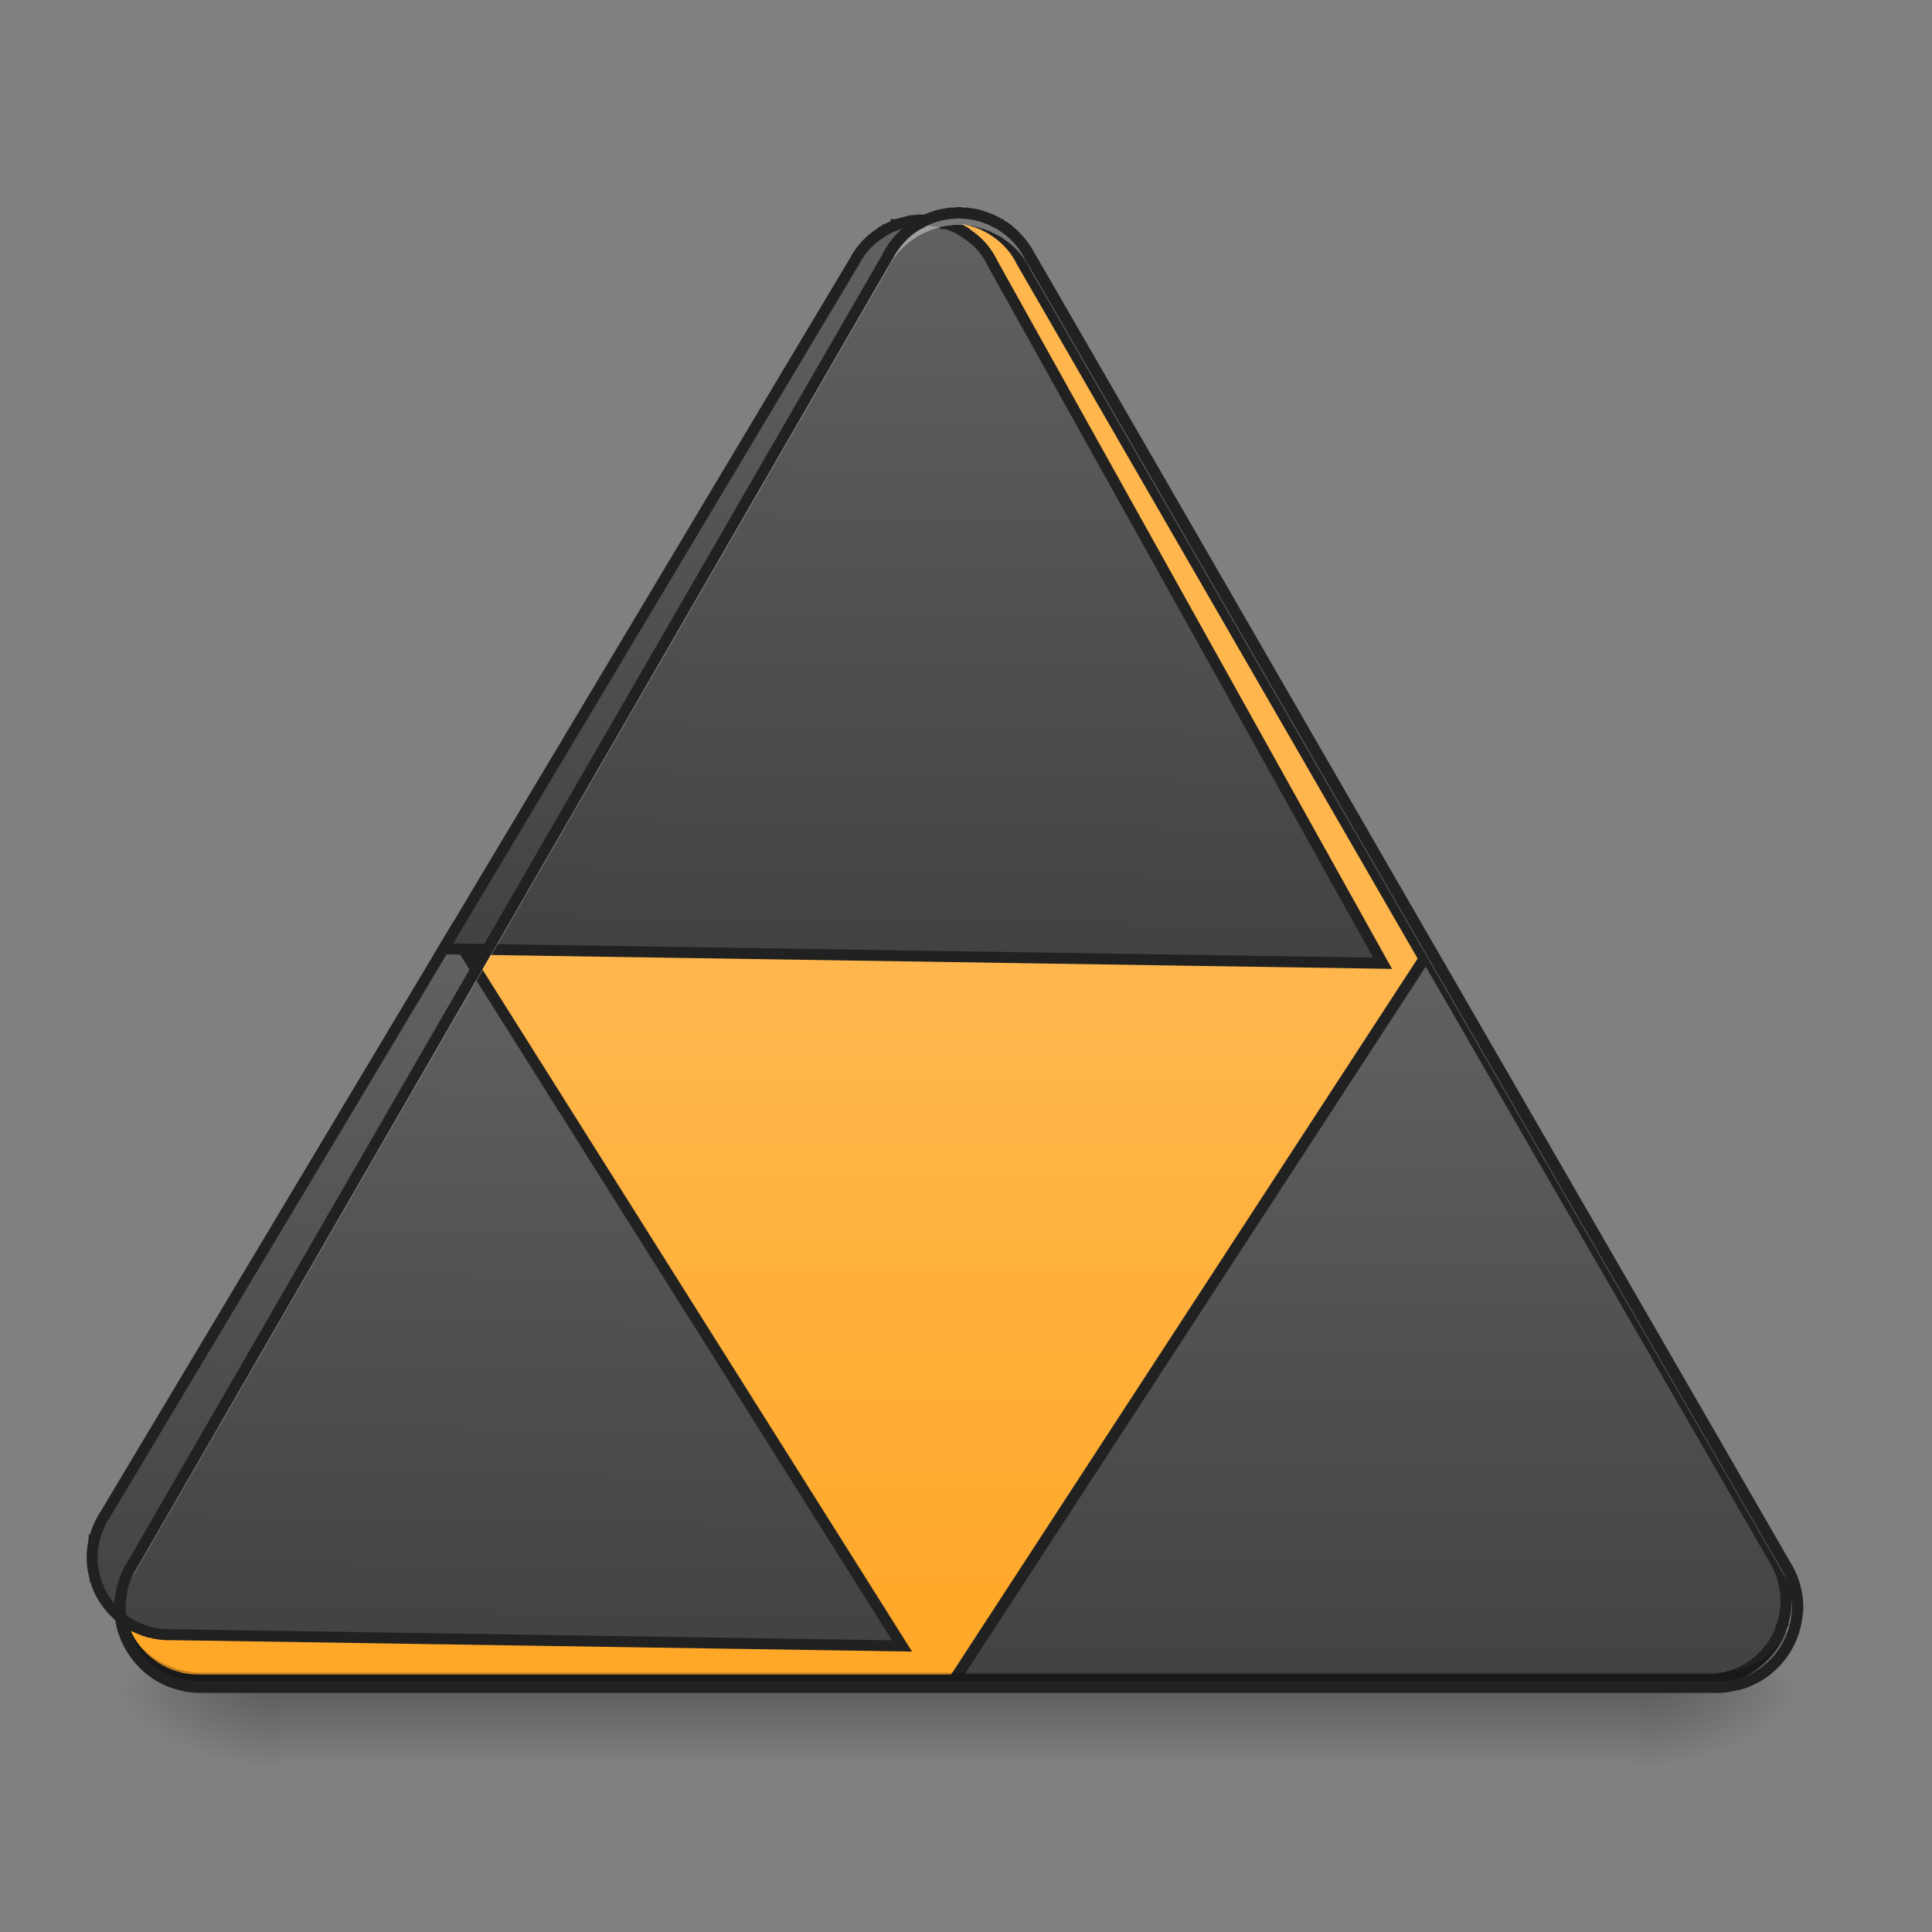 <svg xmlns="http://www.w3.org/2000/svg" width="16pt" height="16pt" viewBox="0 0 16 16"><rect x="0" y="0" width="16" height="16" fill="#808080" stroke="none"/><defs><linearGradient id="a" gradientUnits="userSpaceOnUse" x1="254" y1="233.5" x2="254" y2="254.667" gradientTransform="matrix(.031 0 0 .031 0 6.72)"><stop offset="0" stop-opacity=".275"/><stop offset="1" stop-opacity="0"/></linearGradient><radialGradient id="b" gradientUnits="userSpaceOnUse" cx="450.909" cy="189.579" fx="450.909" fy="189.579" r="21.167" gradientTransform="matrix(0 -.039 -.07 0 26.727 31.798)"><stop offset="0" stop-opacity=".314"/><stop offset=".222" stop-opacity=".275"/><stop offset="1" stop-opacity="0"/></radialGradient><radialGradient id="c" gradientUnits="userSpaceOnUse" cx="450.909" cy="189.579" fx="450.909" fy="189.579" r="21.167" gradientTransform="matrix(0 .039 .07 0 -10.85 -3.764)"><stop offset="0" stop-opacity=".314"/><stop offset=".222" stop-opacity=".275"/><stop offset="1" stop-opacity="0"/></radialGradient><radialGradient id="d" gradientUnits="userSpaceOnUse" cx="450.909" cy="189.579" fx="450.909" fy="189.579" r="21.167" gradientTransform="matrix(0 -.039 .07 0 -10.85 31.798)"><stop offset="0" stop-opacity=".314"/><stop offset=".222" stop-opacity=".275"/><stop offset="1" stop-opacity="0"/></radialGradient><radialGradient id="e" gradientUnits="userSpaceOnUse" cx="450.909" cy="189.579" fx="450.909" fy="189.579" r="21.167" gradientTransform="matrix(0 .039 -.07 0 26.727 -3.764)"><stop offset="0" stop-opacity=".314"/><stop offset=".222" stop-opacity=".275"/><stop offset="1" stop-opacity="0"/></radialGradient><linearGradient id="f" gradientUnits="userSpaceOnUse" x1="254" y1="233.5" x2="254" y2="43"><stop offset="0" stop-color="#ffa726"/><stop offset="1" stop-color="#ffb74d"/></linearGradient><linearGradient id="g" gradientUnits="userSpaceOnUse" x1="560" y1="1695.118" x2="560" y2="975.118"><stop offset="0" stop-color="#424242"/><stop offset="1" stop-color="#616161"/></linearGradient><linearGradient id="h" gradientUnits="userSpaceOnUse" x1="960" y1="975.118" x2="960" y2="215.118"><stop offset="0" stop-color="#424242"/><stop offset="1" stop-color="#616161"/></linearGradient><linearGradient id="i" gradientUnits="userSpaceOnUse" x1="359.833" y1="233.5" x2="359.833" y2="43"><stop offset="0" stop-color="#424242"/><stop offset="1" stop-color="#616161"/></linearGradient></defs><path d="M2.316 13.918h11.246v.785H2.316zm0 0" fill="url(#a)"/><path d="M13.563 14.016h1.32v-.66h-1.32zm0 0" fill="url(#b)"/><path d="M2.316 14.016H.992v.664h1.324zm0 0" fill="url(#c)"/><path d="M2.316 14.016H.992v-.66h1.324zm0 0" fill="url(#d)"/><path d="M13.563 14.016h1.32v.664h-1.32zm0 0" fill="url(#e)"/><path d="M253.6-158.63h-.124c-.125 0-.25.125-.375.125h-1.125c-.125 0-.25 0-.5.125h-.5c-.125 0-.375.125-.5.125h-.375c-.25.125-.5.125-.625.125-.125.125-.25.125-.25.125-.25 0-.5.125-.75.125-.125.125-.25.125-.25.125-.25.125-.5.125-.875.25-.125 0-.25.124-.5.124-.125.125-.25.125-.5.25-1 .375-2 .875-2.874 1.375h-.125c-.125.125-.375.375-.625.5-.125 0-.25.125-.375.25-.125 0-.25.125-.25.125-3.125 2.125-5.5 4.875-7 8L35.123 199.46c-1.25 2-2.25 4.25-2.75 6.625 0 .125-.125.125-.125.25 0 .25-.125.625-.125.875v.25c-.125.125-.125.25-.125.5-.375 2.75-.25 5.5.5 8.249 0 .25.125.5.25.75v.25c.125.25.125.5.25.625 0 .125.125.25.125.375s.125.25.125.375c.125.25.125.5.25.625 0 0 0 .125.125.125 0 .25.125.624.25.874 2.5 5 6.874 8.875 12.249 10.75h.25c.25.124.375.124.625.25.25 0 .374.124.624.124 0 0 .125 0 .125.125 2 .5 4.125.625 6.125.625h400.337c2 0 4-.125 6-.625.124 0 .249-.125.374-.125s.25-.125.375-.125c8.374-2.374 14.624-9.749 15.249-18.873.125-.375.125-.625.125-1v-.5c0-4.25-1.25-8.249-3.5-11.499L272.974-146.882c-1.5-3.124-3.875-5.874-7-7.999l-.124-.125c-.125-.125-.375-.125-.5-.25-.25-.125-.375-.375-.625-.5h-.125c-.875-.5-1.875-1-2.75-1.375h-.125c-.125-.125-.375-.125-.5-.25-.125 0-.375-.124-.5-.124-.25-.125-.625-.125-.875-.25 0 0-.125 0-.125-.125-.25 0-.5-.125-.75-.125-.125 0-.25 0-.375-.125-.125 0-.375 0-.625-.125h-.375c-.125 0-.375-.125-.5-.125h-.5c-.124-.125-.374-.125-.5-.125h-1.124c-.125 0-.25-.125-.375-.125h-1zm0 0" transform="matrix(.031 0 0 .031 0 6.72)" fill="url(#f)" stroke-width="3" stroke-linecap="square" stroke-linejoin="round" stroke="#212121"/><path d="M483.733 958.491l-350.99 607.974c-4.724 7.558-8.503 16.061-10.392 25.037 0 .472 0 .472-.473.472 0 1.417-.472 2.362-.472 3.307v.945c-.473.944-.473 1.417-.473 1.89-1.417 10.864-.944 21.257 1.89 31.177 0 1.418.472 2.362.945 3.307v.945c.472.472.472 1.417.945 2.362 0 .472.472.945.472 1.417 0 .472.472.945.472 1.417.473.945.473 1.417.945 2.362l.472.473c0 .944.473 1.89.945 2.834 9.448 18.896 25.982 34.012 46.295 40.626.472 0 .472.472.945.472.945.473 1.417.473 2.362.473.945.472 1.417.472 2.362.945h.472c7.559 1.89 15.59 2.834 23.148 2.362h756.305zm0 0" transform="rotate(.882) scale(.008)" fill-rule="evenodd" fill="url(#g)" stroke-width="11.339" stroke="#212121"/><path d="M958.491 213.05h-4.251c-.473 0-.945.473-1.418.473h-2.362c-.472 0-.944.472-1.89.472h-1.889c-.472.473-.944.473-1.417.473-.945 0-1.89.472-2.362.472-.472 0-.945 0-.945.473-.944 0-1.89.472-2.834.472-.472 0-.472 0-.945.472-.945 0-1.89.473-3.307.945-.472 0-.944.472-1.89.472-.472.473-.944.473-1.889.473v.472c-3.779 1.417-7.558 2.835-10.865 5.197h-.472c-.473.472-1.417.944-2.362 1.417-.473.472-.945.945-1.417.945-.473.472-.945.472-.945.944-11.81 7.559-20.786 18.424-26.454 29.761L474.285 975.025h972.191l-414.763-718.042c-5.67-11.81-14.645-22.202-26.455-29.76 0-.473-.472-.473-.472-.473-.472-.472-1.417-.945-1.89-1.417-.944-.473-1.417-.945-2.362-1.417h-.472c-3.307-2.362-7.086-3.78-10.393-5.197-.472 0-.472 0-.472-.472-.472 0-1.417 0-1.89-.473-.472 0-1.417-.472-1.89-.472-.944-.472-2.361-.945-3.306-.945 0-.472-.472-.472-.472-.472-.945 0-1.89-.472-2.835-.472-.472-.473-.945-.473-1.417-.473-.472 0-1.417-.472-2.362-.472-.472 0-.945 0-1.417-.473h-1.89c-.945 0-1.417-.472-1.89-.472h-1.889c-.945 0-1.417-.472-1.89-.472h-7.558zm0 0" transform="rotate(.882) scale(.008)" fill-rule="evenodd" fill="url(#h)" stroke-width="11.339" stroke="#212121"/><path d="M380.964 38.6l92.866 160.86c1.25 2 2.25 4.25 2.75 6.625l.124.125c0 .375.125.625.125.875v.25c.125.25.125.375.125.5.375 2.874.25 5.624-.5 8.249 0 .375-.124.625-.124.875-.125.125-.125.125-.125.25-.125.125-.125.375-.25.625 0 .125 0 .25-.125.375 0 .125-.125.25-.125.375-.125.25-.125.375-.25.625v.125l-.375.75c-2.5 4.999-6.875 8.999-12.25 10.748 0 0-.124.125-.25.125-.25.125-.374.125-.624.125-.125.125-.375.125-.625.25h-.125c-2 .5-4 .75-6.124.625H254.976zm0 0" transform="matrix(.031 0 0 .031 0 6.72)" fill-rule="evenodd" fill="url(#i)" stroke-width="3" stroke="#212121"/><path d="M7.926 1.762h-.004c-.004 0-.008.004-.012.004h-.035c-.004 0-.008 0-.016.004h-.015l-.016.003h-.012c-.007.004-.015.004-.02.004-.003.004-.007.004-.007.004-.008 0-.016.004-.023.004-.004.004-.008.004-.008.004-.008.004-.016.004-.028.008-.003 0-.007.004-.015.004-.004.004-.008.004-.016.008a.636.636 0 0 0-.09.043h-.004a.085.085 0 0 1-.02.015c-.003 0-.007.004-.01.008a.636.636 0 0 0-.227.254l-6.25 10.824a.646.646 0 0 0-.086.207c0 .004-.004.004-.004.008 0 .008-.004.016-.004.027v.008C1 13.207 1 13.211 1 13.22a.565.565 0 0 0-.004.14c0-.011.004-.027.004-.039 0-.008 0-.011.004-.02v-.003c0-.012.004-.02.004-.027 0-.004.004-.004.004-.008a.646.646 0 0 1 .086-.207L7.348 2.23a.636.636 0 0 1 .218-.25c0-.003.004-.003.008-.003l.012-.012a.085.085 0 0 0 .02-.012h.003a.636.636 0 0 1 .09-.043c.008-.004.012-.004.016-.008.008 0 .012-.004.015-.004.012-.003.02-.007.028-.007 0-.004.004-.004.008-.004.007 0 .015-.004.023-.004 0-.004.004-.004.008-.004s.012-.004.02-.004c.003 0 .007 0 .011-.004h.016c.008 0 .011-.004.015-.004h.016c.008 0 .012 0 .016-.004h.098c.003.004.007.004.015.004h.016c.003 0 .007.004.015.004h.016c.004.004.008.004.011.004.008 0 .016.004.02.004s.008 0 .012.004c.008 0 .015.004.023.004 0 0 .004 0 .004.004.008 0 .02.004.027.007l.016.004c.004.004.012.004.016.008h.004a.881.881 0 0 1 .086.043h.003l.02.012.016.012s.004 0 .004.003a.61.61 0 0 1 .218.25l6.246 10.817c.059.094.098.2.106.312v-.004c.004-.011.004-.02.004-.03v-.016a.63.63 0 0 0-.11-.36L8.531 2.13a.636.636 0 0 0-.219-.25l-.003-.004c-.004-.004-.012-.004-.016-.008-.008-.004-.012-.012-.02-.015H8.27a.881.881 0 0 0-.086-.043H8.18c-.004-.004-.012-.004-.016-.008l-.016-.004c-.007-.004-.02-.004-.027-.008 0 0-.004 0-.004-.004-.008 0-.015-.004-.023-.004-.004 0-.008 0-.012-.004-.004 0-.012 0-.02-.004h-.011l-.016-.003H8.02c-.004-.004-.012-.004-.016-.004H7.968c-.003 0-.007-.004-.011-.004h-.031zm0 0" fill="#fff" fill-opacity=".392"/><path d="M.996 13.25a.638.638 0 0 0 .027.25v.008c.004.008.004.015.008.02 0 .003.004.007.004.011 0 .004.004.008.004.012.004.008.004.015.008.02v.003l.012.028a.677.677 0 0 0 .382.335h.008l.02.008c.008 0 .011.004.02.004 0 0 .003 0 .003.004.063.016.13.02.192.02h12.511a.765.765 0 0 0 .188-.02c.004 0 .008-.004.012-.004.003 0 .007-.004.011-.004a.657.657 0 0 0 .477-.59c.004-.011.004-.02.004-.03v-.016c0-.02-.004-.04-.004-.059a.661.661 0 0 1-.477.574c-.004 0-.008.004-.011.004-.004 0-.008 0-.012.004a.765.765 0 0 1-.188.02H1.684a.643.643 0 0 1-.192-.024h-.004c-.008 0-.011-.004-.02-.004l-.019-.008c-.004 0-.004 0-.008-.004a.657.657 0 0 1-.382-.332l-.012-.027v-.004l-.008-.02c0-.003-.004-.007-.004-.011 0-.004-.004-.008-.004-.012l-.008-.02v-.007a.056.056 0 0 1-.007-.024v-.003a.425.425 0 0 1-.02-.102zm0 0" fill-opacity=".235"/><path d="M7.926 1.715c-.008 0-.016.004-.02.004h-.035c-.004 0-.012 0-.016.004H7.84c-.008 0-.012.004-.02.004-.004 0-.011 0-.011.003-.008 0-.016 0-.024.004h-.008c-.007.004-.015.004-.027.008h-.004a.19.19 0 0 0-.027.012c-.008 0-.012.004-.02.004h.004c-.004 0-.008.004-.008.004l.004-.004c-.004.004-.011.004-.015.008H7.68a.525.525 0 0 0-.094.046h-.004c-.008.004-.016.008-.023.016-.004 0-.008.004-.012.008 0 0-.004.004-.008.004a.739.739 0 0 0-.234.27l.004-.005-6.25 10.825a.708.708 0 0 0-.094.222v.004c-.004.012-.004.02-.008.031v.008l-.004.016a.735.735 0 0 0 .016.277c0-.004 0 0 0 0 .004.008.004.02.008.028 0 0 0 .004.003.007a.03.03 0 0 0 .008.02c0 .004 0 .008.004.012 0 .008.004.011.004.015.004.004.004.012.008.02 0 .004 0 .004.004.004 0 .008.008.02.012.027a.71.71 0 0 0 .406.36c.004 0 .008.003.008.003.007 0 .015.004.02.004.007.004.015.004.023.008h.003c.067.02.137.024.204.024h12.511a.695.695 0 0 0 .2-.024h.011c.004-.004.008-.004.012-.004a.711.711 0 0 0 .512-.633v-.004c.004-.007.004-.02.004-.027v-.004-.015a.704.704 0 0 0-.118-.387l.004.004-6.246-10.82v.003a.739.739 0 0 0-.234-.27c-.004 0-.004-.003-.008-.003-.004-.004-.008-.008-.012-.008a.082.082 0 0 0-.023-.016h-.004a.525.525 0 0 0-.094-.046h-.004c-.004-.004-.008-.004-.015-.008l-.016-.004-.031-.012h-.004c-.008-.004-.02-.004-.027-.008h-.008c-.008-.004-.016-.004-.02-.004-.004-.003-.011-.003-.015-.003-.008 0-.012-.004-.02-.004h-.016c-.003-.004-.011-.004-.015-.004H7.972c-.003 0-.007-.004-.015-.004h-.031zm0 .094h.027a.03.03 0 0 1 .016.004h.027c.008 0 .012 0 .02.003h.011c.008 0 .012 0 .016.004h.012c.008.004.011.004.02.004 0 0 .003 0 .007.004.008 0 .016.004.02.004h.007a.056.056 0 0 0 .024.008c.004.004.012.004.015.008l-.003-.004s.003.004.007.004h-.004c.004 0 .008.004.012.004h.004c.027.011.055.027.082.039 0 .004.004.004.004.004-.004 0-.004 0 0 0 .008.003.012.007.02.011.003.004.007.004.011.008a.574.574 0 0 1 .207.234c.004 0 .004.004.004.004l6.246 10.82c.063.098.102.212.102.337v.015c0 .012 0 .02-.004.028v.003c0-.003 0-.003 0 0a.61.61 0 0 1-.441.547h-.012c-.004.004-.008.004-.012.004a.628.628 0 0 1-.172.02H1.684a.685.685 0 0 1-.18-.02H1.5l-.02-.008-.015-.003c-.004 0-.008-.004-.008-.004a.598.598 0 0 1-.355-.313c-.004-.008-.008-.015-.008-.023-.004 0-.004-.004-.004-.004 0-.004-.004-.008-.008-.016 0-.004-.004-.008-.004-.012 0-.003 0-.007-.004-.011l-.004-.016c0-.004-.004-.004-.004-.008-.004-.008-.004-.015-.007-.023a.614.614 0 0 1-.012-.238c0-.008 0-.012.004-.016v-.008c0-.008.004-.015.004-.027v-.004a.645.645 0 0 1 .082-.192l6.25-10.828.004-.004a.623.623 0 0 1 .199-.23c.004 0 .008-.004.008-.004l.011-.008a.085.085 0 0 0 .02-.011c.004 0 .004-.004.004 0a.827.827 0 0 1 .082-.043h.004c.004 0 .008-.004.011-.004.004-.004.012-.004.016-.008a.056.056 0 0 0 .024-.008h.007c.004 0 .012-.004.02-.004.004-.004.008-.004.008-.004.008 0 .011 0 .02-.004h.01c.005-.004.013-.004.017-.004h.015c.004-.004.008-.004.016-.004h.027c.008-.003.012-.003.016-.003h-.004.004zm0 0" fill="#212121"/></svg>